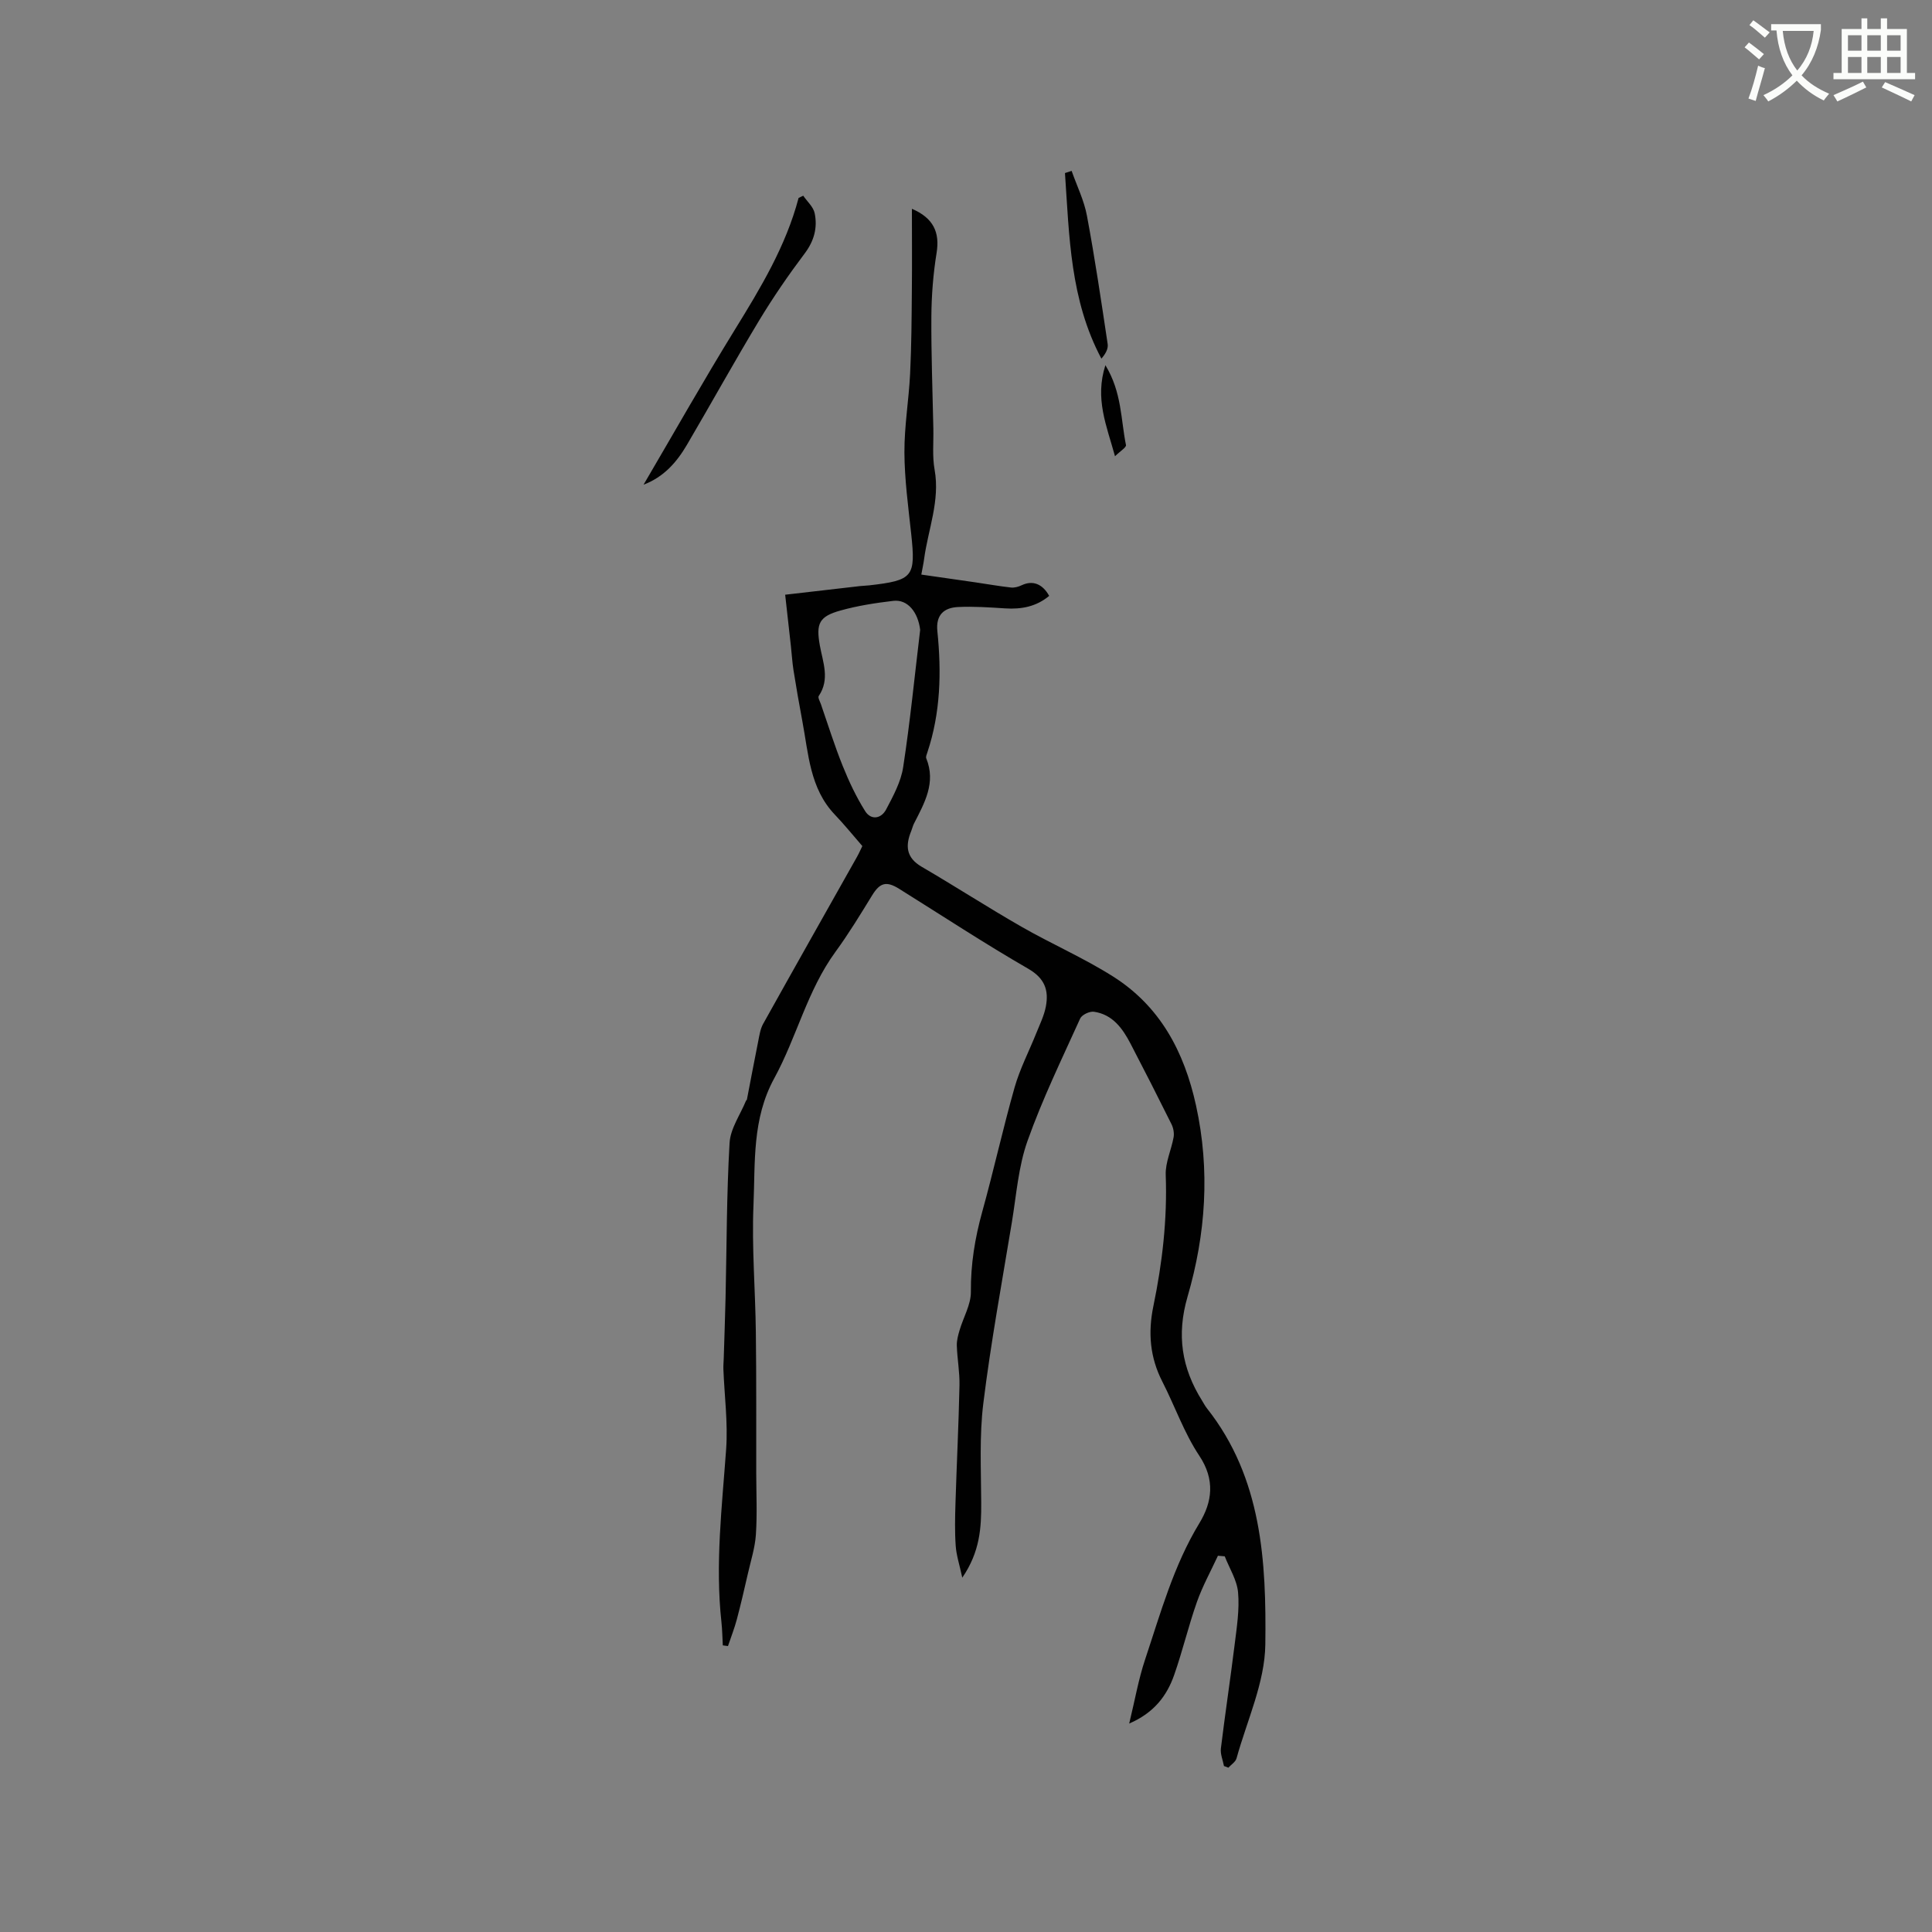<svg enable-background="new 0 0 400 400" viewBox="0 0 400 400" xmlns="http://www.w3.org/2000/svg"><rect x="0" y="0" width="400" height="400" fill="#808080" stroke="none"/><path d="m362.1 8.8c1.1.8 2.1 1.6 3.1 2.4l-1 1.1c-1.3-1.1-2.3-2-3-2.5zm1.9 4.8c.5.2.9.4 1.4.5-.6 2.3-1.3 4.5-1.9 6.8l-1.5-.5c.8-2.1 1.4-4.3 2-6.8zm-1-9.4c1.3.9 2.4 1.8 3.4 2.5l-1 1.1c-1.4-1.2-2.4-2.1-3.2-2.6zm3.7 2.2v-1.4h10.3v1.2c-.5 3.6-1.8 6.8-4 9.4 1.5 1.6 3.4 2.8 5.7 3.8-.3.4-.7.8-1.1 1.4-2.3-1.1-4.1-2.5-5.6-4.1-1.6 1.6-3.6 3.1-5.9 4.3-.3-.5-.7-.9-1-1.3 2.4-1.1 4.4-2.5 6-4.1-1.9-2.5-3-5.6-3.3-9.3h-1.1zm8.8 0h-6.4c.3 3.3 1.3 6 3 8.2 2-2.3 3.1-5.1 3.4-8.2z" fill="#fbfcfa"/><path d="m385.3 3.8h1.3v2.2h2.8v-2.2h1.3v2.2h4.1v9.1h1.7v1.3h-16.9v-1.3h1.7v-9.1h4.1v-2.2zm.4 13.1.7 1.2c-1.8.9-3.8 1.9-6 2.9-.2-.4-.5-.8-.8-1.3 2.3-1 4.3-1.9 6.1-2.8zm-3.1-6.4h2.8v-3.2h-2.8zm0 4.6h2.8v-3.3h-2.8zm4-4.6h2.8v-3.2h-2.8zm0 4.6h2.8v-3.3h-2.8zm3.7 1.9c2.1.9 4.1 1.8 6.1 2.7l-.7 1.3c-2.2-1.1-4.2-2-6.1-2.9zm3.2-9.7h-2.8v3.2h2.8zm-2.8 7.8h2.8v-3.3h-2.8z" fill="#fbfcfa"/><g fill="#010101"><path d="m253.41 365.64c-.23-1.22-.78-2.47-.64-3.64.88-7.21 1.97-14.39 2.86-21.59.44-3.55 1.01-7.18.7-10.7-.22-2.56-1.79-5-2.76-7.49-.47-.04-.94-.08-1.41-.12-1.47 3.18-3.19 6.28-4.35 9.57-1.76 4.98-2.97 10.16-4.72 15.14-1.51 4.29-4.15 7.81-9.3 10.03 1.18-4.84 1.92-9.17 3.3-13.29 3.21-9.61 5.89-19.42 11.25-28.23 2.64-4.35 3.27-8.96-.04-13.93-3.14-4.71-5.04-10.24-7.64-15.32-2.58-5.03-3.01-10.15-1.86-15.68 1.85-8.93 2.89-17.96 2.55-27.15-.09-2.57 1.16-5.16 1.63-7.78.15-.85-.04-1.91-.43-2.7-2.77-5.58-5.6-11.14-8.48-16.67-1.65-3.17-3.72-6.06-7.58-6.62-.9-.13-2.5.63-2.85 1.4-3.8 8.39-7.84 16.71-10.91 25.36-1.89 5.32-2.3 11.17-3.23 16.81-2.06 12.48-4.36 24.94-5.91 37.48-.84 6.78-.47 13.73-.44 20.61.03 5.14-.24 10.14-3.92 15.51-.59-2.75-1.23-4.65-1.36-6.58-.21-2.92-.14-5.87-.05-8.81.25-8.14.66-16.28.83-24.42.06-2.73-.46-5.47-.55-8.21-.04-1.06.26-2.17.57-3.21.78-2.67 2.37-5.32 2.34-7.96-.05-5.69.84-11.12 2.35-16.56 2.37-8.54 4.28-17.22 6.7-25.75 1.09-3.83 2.97-7.44 4.46-11.16.74-1.85 1.66-3.69 2.02-5.63.62-3.34-.23-5.8-3.65-7.78-9.07-5.23-17.84-11-26.73-16.55-2.67-1.67-3.99-1.26-5.6 1.36-2.43 3.96-4.85 7.94-7.58 11.68-5.84 7.99-8.04 17.7-12.68 26.19-4.62 8.44-3.92 17.42-4.3 26.27-.37 8.76.39 17.56.49 26.35.12 9.71.07 19.42.08 29.14.01 4.23.21 8.48-.07 12.7-.18 2.71-1.04 5.38-1.65 8.06-.73 3.18-1.46 6.37-2.3 9.52-.5 1.87-1.21 3.67-1.83 5.51-.36-.05-.72-.09-1.07-.14-.09-1.59-.11-3.19-.28-4.78-1.32-12 .11-23.9.97-35.85.39-5.48-.36-11.04-.57-16.56-.03-.73.05-1.47.07-2.2.13-4.2.28-8.4.38-12.6.24-10.68.21-21.38.83-32.04.17-2.97 2.21-5.83 3.4-8.73.04-.09.17-.16.19-.25.79-4.07 1.55-8.15 2.37-12.22.23-1.17.42-2.42.98-3.43 6.44-11.56 12.96-23.08 19.45-34.61.41-.73.74-1.5 1.1-2.22-1.93-2.22-3.72-4.44-5.69-6.5-5.21-5.46-5.45-12.61-6.74-19.4-.66-3.5-1.27-7.02-1.83-10.54-.26-1.66-.35-3.35-.54-5.02-.37-3.39-.75-6.77-1.18-10.58 4.69-.54 10.1-1.17 15.52-1.79.63-.07 1.27-.08 1.9-.15 9.09-1.04 9.63-1.77 8.67-10.69-.6-5.58-1.37-11.19-1.4-16.79-.03-5.45.91-10.89 1.18-16.35.28-5.71.31-11.44.36-17.17.06-5.6.01-11.2.01-16.96 4.49 1.92 5.8 4.91 5.11 9.14-.7 4.33-1.05 8.76-1.08 13.16-.05 7.73.25 15.45.41 23.18.06 2.85-.24 5.77.26 8.54 1.15 6.43-1.34 12.33-2.17 18.46-.12.93-.33 1.84-.58 3.25 3.82.55 7.44 1.06 11.07 1.59 2.5.36 4.99.81 7.5 1.09.72.08 1.55-.16 2.23-.48 2.21-1.05 4.28-.32 5.67 2.21-2.65 2.22-5.73 2.81-9.11 2.59-3.26-.21-6.54-.44-9.8-.28-2.9.15-4.58 1.66-4.24 4.99.87 8.48.67 16.91-2.07 25.11-.13.4-.36.9-.23 1.22 2.06 5.06-.37 9.26-2.54 13.51-.24.47-.35 1-.55 1.49-1.26 3.06-1.12 5.56 2.15 7.46 6.93 4.04 13.68 8.41 20.64 12.4 6.23 3.57 12.88 6.46 18.94 10.29 9.76 6.16 14.76 15.56 17.21 26.71 2.95 13.42 2.02 26.66-1.75 39.6-2.31 7.93-1.21 14.77 2.98 21.49.34.54.63 1.12 1.02 1.61 11.44 14.46 12.32 31.8 12.1 48.93-.1 7.88-3.8 15.73-5.96 23.56-.21.74-1.11 1.29-1.69 1.93-.31-.14-.61-.24-.91-.34zm-62.9-235.23c-.43-3.63-2.57-6.36-5.55-6.01-3.67.43-7.36 1-10.91 1.99-4.47 1.24-5.13 2.69-4.31 7.25.63 3.49 2.12 6.99-.23 10.46-.22.32.26 1.14.46 1.72 1.48 4.28 2.83 8.61 4.52 12.8 1.29 3.21 2.79 6.38 4.62 9.3 1.23 1.96 3.34 1.6 4.36-.34 1.46-2.78 3.06-5.71 3.52-8.74 1.45-9.44 2.38-18.95 3.52-28.43z"/><path d="m133.24 100.35c6.39-10.89 12.44-21.61 18.89-32.07 5.34-8.66 10.58-17.32 13.21-27.3.32-.15.64-.31.96-.46.82 1.2 2.1 2.31 2.37 3.63.61 2.98-.1 5.7-2.05 8.3-3.36 4.46-6.54 9.09-9.43 13.87-5.13 8.51-9.94 17.21-14.97 25.78-2.1 3.57-4.75 6.64-8.98 8.25z"/><path d="m221.87 35.38c1.08 3.09 2.58 6.11 3.17 9.29 1.65 8.81 2.96 17.68 4.29 26.55.15.97-.43 2.05-1.3 3.03-6.49-12.21-6.64-25.38-7.54-38.42.46-.15.92-.3 1.38-.45z"/><path d="m228.86 75.61c3.42 5.61 3.18 11.25 4.26 16.53.1.48-1.17 1.24-2.27 2.32-1.76-6.4-4.21-11.9-1.99-18.85z"/></g></svg>